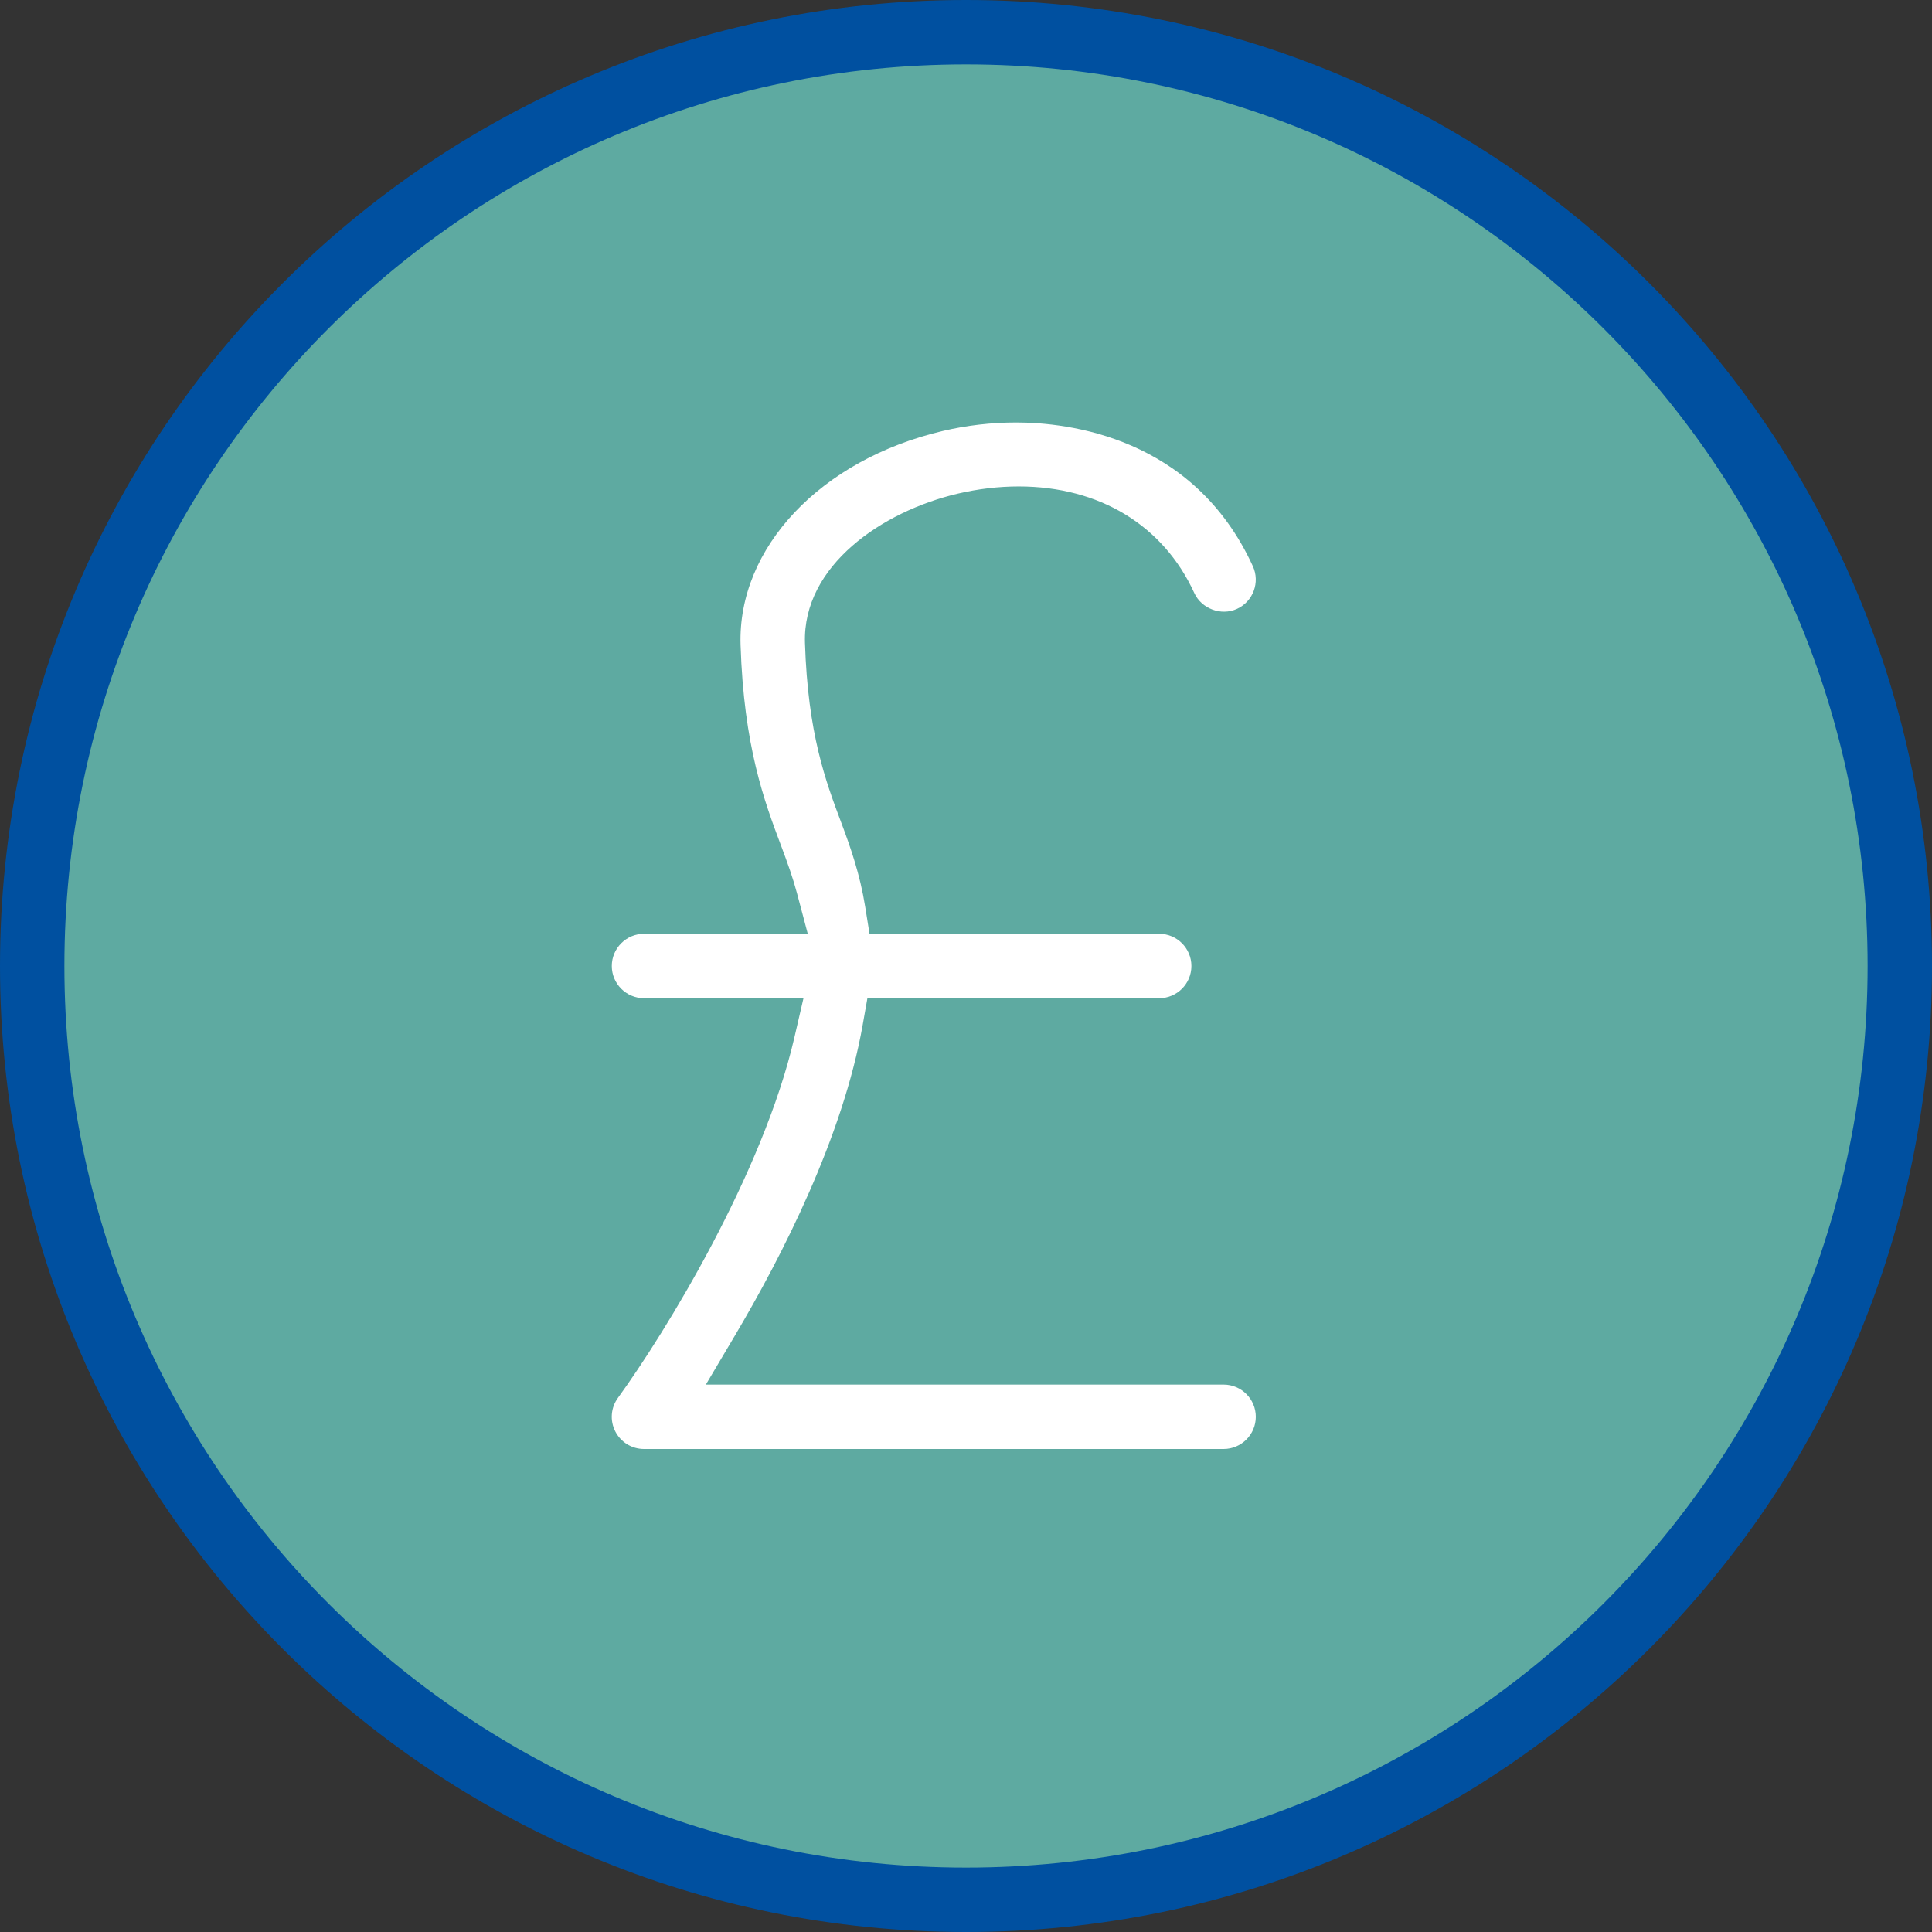 <?xml version="1.0" encoding="utf-8"?>
<!-- Generator: Adobe Illustrator 17.0.0, SVG Export Plug-In . SVG Version: 6.00 Build 0)  -->
<!DOCTYPE svg PUBLIC "-//W3C//DTD SVG 1.1//EN" "http://www.w3.org/Graphics/SVG/1.1/DTD/svg11.dtd">
<svg version="1.1" id="Livello_1" xmlns="http://www.w3.org/2000/svg" xmlns:xlink="http://www.w3.org/1999/xlink" x="0px" y="0px"
	 width="60px" height="60px" viewBox="0 0 60 60" enable-background="new 0 0 60 60" xml:space="preserve">
<rect x="0" y="0" width="60" height="60" fill="#333333" stroke="none"/>
<path fill="#0050A0" d="M30,0c16.569,0,30,13.432,30,30S46.568,60,30,60S0,46.569,0,30S13.431,0,30,0z"/>
<path fill="#5EAAA1" d="M30,2c15.464,0,28,12.536,28,28S45.464,58,30,58S2,45.464,2,30S14.536,2,30,2z"/>
<path fill="#FFFFFF" d="M20,45h18c0.552,0,1-0.448,1-1s-0.448-1-1-1H21.921l0.895-1.51c1.475-2.486,3.361-6.182,3.976-9.664
	L26.938,31H36c0.552,0,1-0.448,1-1c0-0.551-0.448-1-1-1h-8.996l-0.135-0.842c-0.163-1.015-0.455-1.842-0.74-2.602
	c-0.487-1.295-1.04-2.763-1.13-5.589c-0.077-2.402,2.404-4.087,4.743-4.636c0.63-0.148,1.269-0.224,1.896-0.224
	c2.502,0,4.489,1.206,5.452,3.31c0.222,0.485,0.832,0.719,1.326,0.492c0.501-0.229,0.722-0.824,0.492-1.326
	c-1.844-4.027-5.753-4.462-7.349-4.462c-0.768,0-1.533,0.088-2.277,0.263c-3.796,0.892-6.38,3.626-6.283,6.648
	c0.101,3.156,0.742,4.86,1.257,6.229c0.213,0.566,0.371,1.012,0.496,1.482L25.086,29H20c-0.551,0-1,0.449-1,1c0,0.552,0.449,1,1,1
	h4.953l-0.284,1.226c-0.979,4.228-4.011,9.165-5.478,11.186c-0.223,0.307-0.254,0.705-0.083,1.042C19.281,44.791,19.622,45,20,45z"
	/>
</svg>
